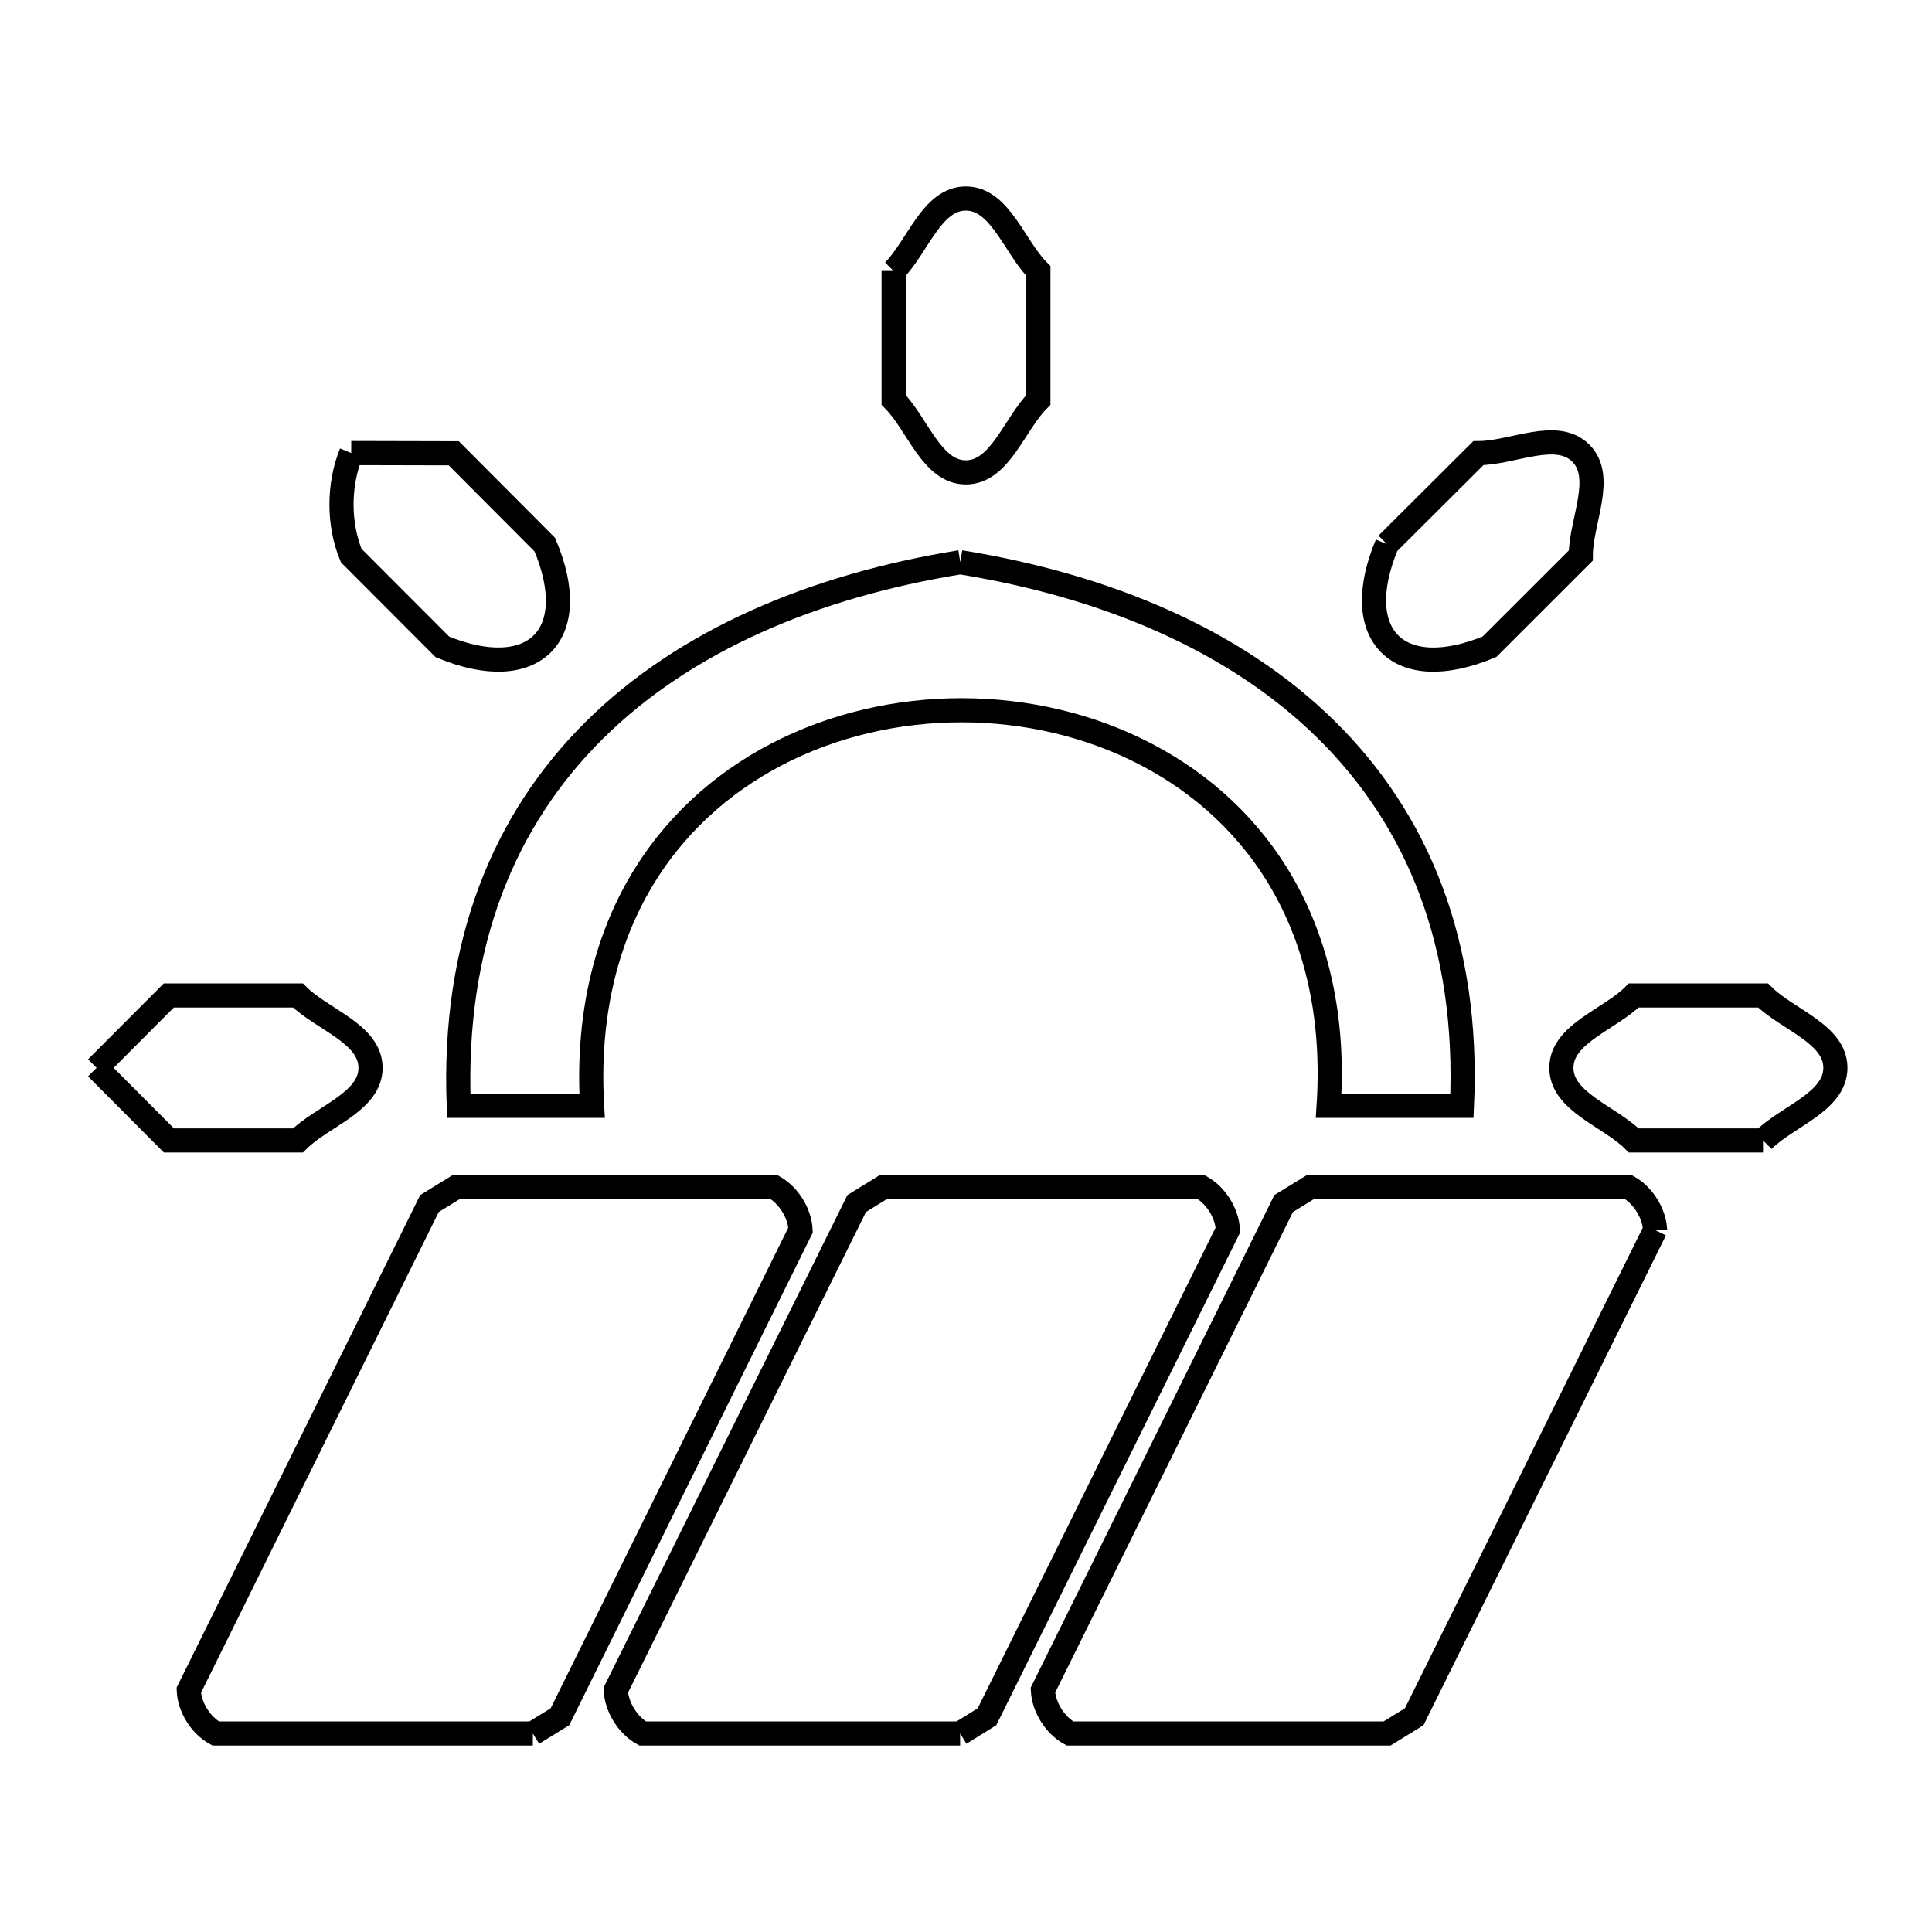<svg xmlns="http://www.w3.org/2000/svg" viewBox="0.0 0.0 24.0 24.0" height="200px" width="200px"><path fill="none" stroke="black" stroke-width=".3" stroke-opacity="1.0"  filling="0" d="M11.101 3.366 L11.101 3.366 C11.4 3.066 11.574 2.466 11.998 2.466 C12.423 2.466 12.599 3.066 12.899 3.366 L12.899 4.968 C12.599 5.268 12.423 5.868 11.998 5.868 C11.574 5.868 11.4 5.268 11.101 4.968 L11.101 3.366"></path>
<path fill="none" stroke="black" stroke-width=".3" stroke-opacity="1.0"  filling="0" d="M4.363 5.628 L4.363 5.628 C4.788 5.629 5.212 5.63 5.637 5.631 L6.768 6.766 C7.248 7.9 6.622 8.5 5.496 8.036 L4.363 6.901 C4.201 6.509 4.203 6.021 4.363 5.628 L4.363 5.628"></path>
<path fill="none" stroke="black" stroke-width=".3" stroke-opacity="1.0"  filling="0" d="M17.23 6.76 L18.365 5.629 C18.789 5.629 19.337 5.329 19.637 5.629 C19.937 5.928 19.637 6.477 19.637 6.901 L18.503 8.034 C17.368 8.506 16.756 7.891 17.23 6.76 L17.23 6.76"></path>
<path fill="none" stroke="black" stroke-width=".3" stroke-opacity="1.0"  filling="0" d="M11.929 6.984 L11.929 6.984 C13.749 7.278 15.352 7.956 16.478 9.067 C17.603 10.177 18.252 11.718 18.161 13.737 L16.505 13.737 C16.647 11.556 15.636 10.1 14.238 9.371 C12.841 8.642 11.058 8.64 9.655 9.367 C8.253 10.094 7.23 11.55 7.355 13.737 L5.699 13.737 C5.62 11.719 6.265 10.178 7.386 9.068 C8.507 7.958 10.104 7.279 11.929 6.984 L11.929 6.984"></path>
<path fill="none" stroke="black" stroke-width=".3" stroke-opacity="1.0"  filling="0" d="M1.2 13.265 L1.2 13.265 C1.499 12.965 1.798 12.666 2.097 12.366 L3.701 12.366 C4.002 12.666 4.603 12.841 4.603 13.265 C4.603 13.69 4.002 13.866 3.701 14.167 L2.098 14.167 C1.798 13.866 1.499 13.566 1.2 13.265 L1.2 13.265"></path>
<path fill="none" stroke="black" stroke-width=".3" stroke-opacity="1.0"  filling="0" d="M21.901 14.167 L20.295 14.167 C19.995 13.866 19.396 13.689 19.396 13.265 C19.396 12.841 19.995 12.666 20.295 12.366 L21.901 12.366 C22.201 12.666 22.8 12.841 22.8 13.265 C22.8 13.689 22.201 13.866 21.901 14.167 L21.901 14.167"></path>
<path fill="none" stroke="black" stroke-width=".3" stroke-opacity="1.0"  filling="0" d="M20.56 15.28 L17.568 21.326 C17.455 21.395 17.343 21.465 17.231 21.534 L13.291 21.534 C13.106 21.432 12.965 21.208 12.955 20.997 L15.946 14.951 C16.059 14.882 16.171 14.813 16.284 14.743 L20.223 14.743 C20.408 14.845 20.55 15.069 20.56 15.28 L20.56 15.28"></path>
<path fill="none" stroke="black" stroke-width=".3" stroke-opacity="1.0"  filling="0" d="M6.619 21.534 L2.679 21.534 C2.494 21.433 2.353 21.208 2.345 20.997 L5.335 14.951 C5.447 14.882 5.559 14.813 5.671 14.744 L9.611 14.744 C9.795 14.846 9.935 15.07 9.945 15.28 L6.956 21.326 C6.844 21.395 6.731 21.465 6.619 21.534 L6.619 21.534"></path>
<path fill="none" stroke="black" stroke-width=".3" stroke-opacity="1.0"  filling="0" d="M11.927 21.534 L7.982 21.534 C7.799 21.431 7.66 21.208 7.649 20.997 L10.642 14.951 C10.753 14.882 10.865 14.813 10.977 14.744 L14.917 14.744 C15.102 14.845 15.244 15.07 15.253 15.28 L12.261 21.326 C12.149 21.395 12.038 21.465 11.927 21.534 L11.927 21.534"></path></svg>